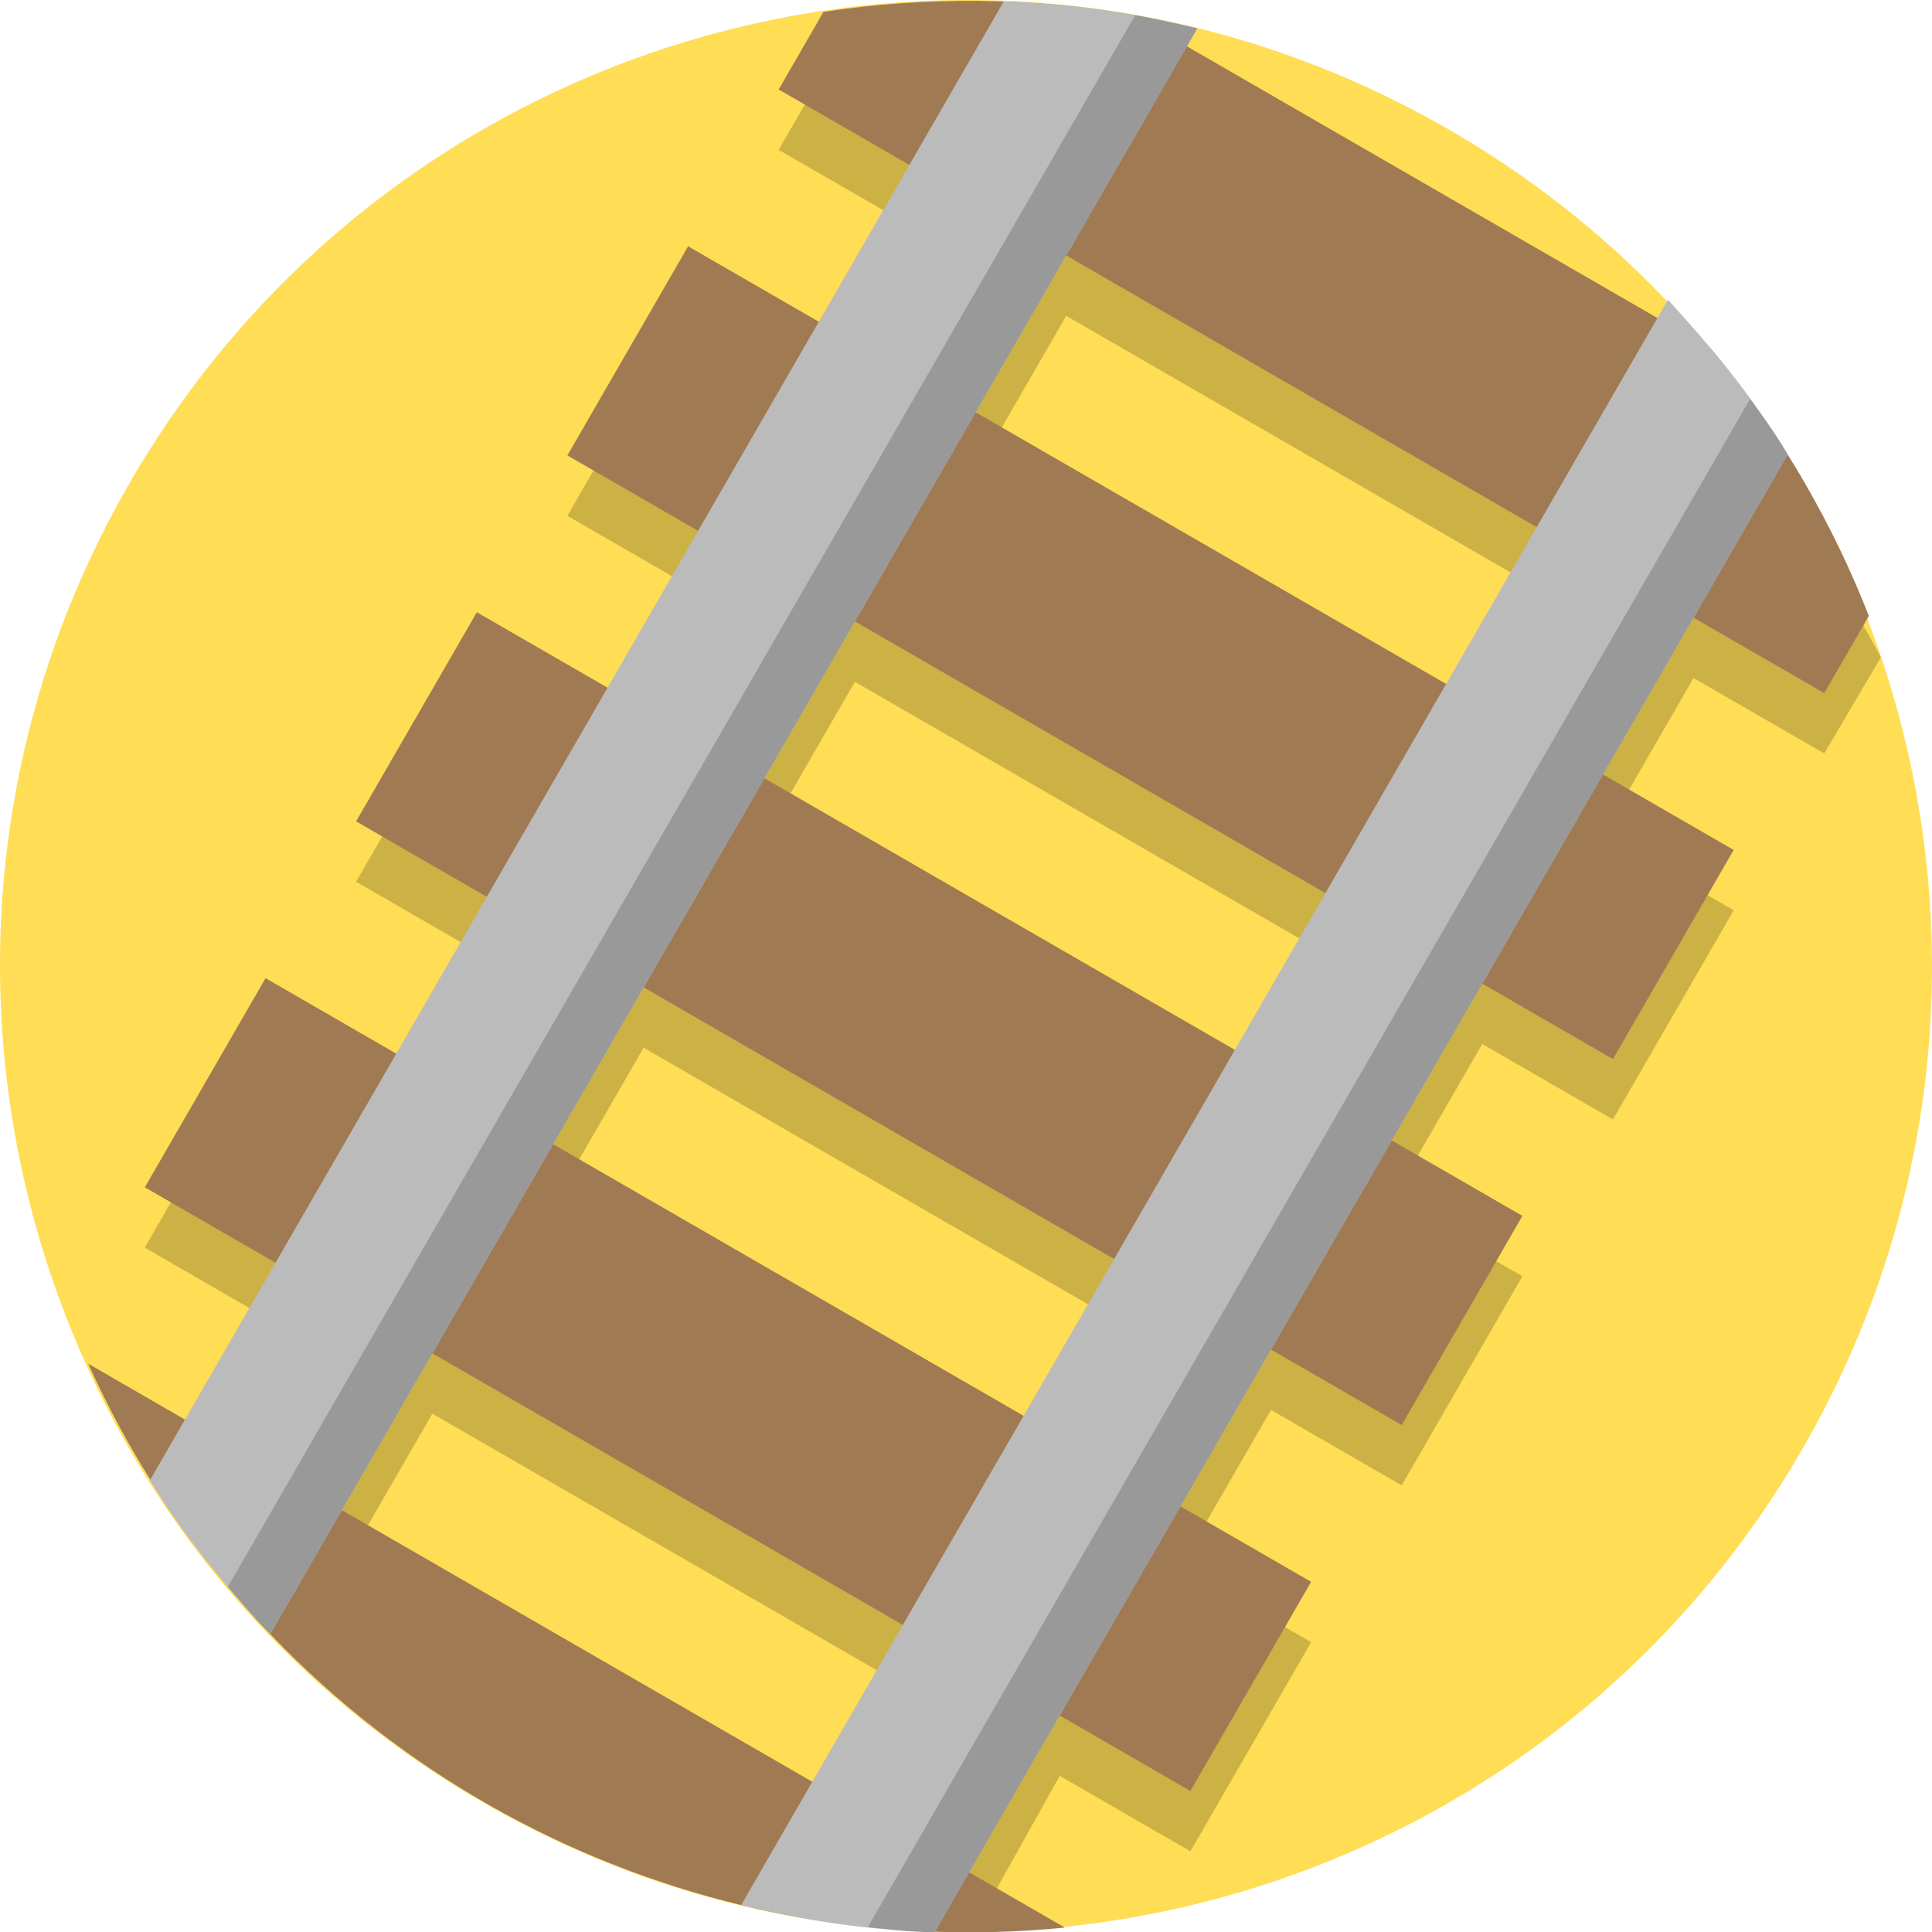 <?xml version="1.0" encoding="UTF-8" standalone="no"?>
<svg
   xmlns:dc="http://purl.org/dc/elements/1.1/"
   xmlns:cc="http://creativecommons.org/ns#"
   xmlns:rdf="http://www.w3.org/1999/02/22-rdf-syntax-ns#"
   xmlns:svg="http://www.w3.org/2000/svg"
   xmlns="http://www.w3.org/2000/svg"
   width="128.021"
   height="128.042"
   version="1.1"
   viewBox="0 0 128.021 128.042"
   id="svg4497">
  <defs
     id="defs4501">
    <clipPath
       id="clipPath16-1-0"
       clipPathUnits="userSpaceOnUse">
      <path
         id="path18-3-2"
         d="M 0,38 H 38 V 0 H 0 Z" />
    </clipPath>
    <clipPath
       id="clipPath16-1-4-4"
       clipPathUnits="userSpaceOnUse">
      <path
         id="path18-85-8-0"
         d="M 0,36 H 36 V 0 H 0 Z" />
    </clipPath>
    <clipPath
       id="clipPath32-8-7"
       clipPathUnits="userSpaceOnUse">
      <path
         id="path34-5-0-1"
         d="M 11.815,23.013 C 4.2,15.397 -1.265,2.86 0.502,1.093 v 0 c 1.768,-1.768 14.305,3.698 21.92,11.313 v 0 c 7.616,7.615 7.562,11.53 4.243,14.85 v 0 c -1.328,1.328 -2.752,2.133 -4.47,2.133 v 0 c -2.575,0 -5.812,-1.809 -10.38,-6.376" />
    </clipPath>
    <clipPath
       id="clipPath16-1-4-4-0"
       clipPathUnits="userSpaceOnUse">
      <path
         id="path18-85-8-0-7"
         d="M 0,36 H 36 V 0 H 0 Z" />
    </clipPath>
    <clipPath
       id="clipPath32-8-7-8"
       clipPathUnits="userSpaceOnUse">
      <path
         id="path34-5-0-1-0"
         d="M 11.815,23.013 C 4.2,15.397 -1.265,2.86 0.502,1.093 v 0 c 1.768,-1.768 14.305,3.698 21.92,11.313 v 0 c 7.616,7.615 7.562,11.53 4.243,14.85 v 0 c -1.328,1.328 -2.752,2.133 -4.47,2.133 v 0 c -2.575,0 -5.812,-1.809 -10.38,-6.376" />
    </clipPath>
    <clipPath
       id="clipPath44"
       clipPathUnits="userSpaceOnUse">
      <path
         id="path46-1"
         d="M 7,35 C 5.896,35 5,34.105 5,33 V 33 3 C 5,1.895 5.896,1 7,1 v 0 h 18 c 1.105,0 2,0.895 2,2 v 0 30 c 0,1.105 -0.895,2 -2,2 v 0 z" />
    </clipPath>
    <clipPath
       id="clipPath16-4-5"
       clipPathUnits="userSpaceOnUse">
      <path
         id="path18-5-7"
         d="M 0,38 H 38 V 0 H 0 Z" />
    </clipPath>
    <clipPath
       id="clipPath56-9"
       clipPathUnits="userSpaceOnUse">
      <path
         id="path58-7"
         d="M 0,38 H 38 V 0 H 0 Z" />
    </clipPath>
    <clipPath
       id="clipPath44-2"
       clipPathUnits="userSpaceOnUse">
      <path
         id="path46-1-8"
         d="M 7,35 C 5.896,35 5,34.105 5,33 V 33 3 C 5,1.895 5.896,1 7,1 v 0 h 18 c 1.105,0 2,0.895 2,2 v 0 30 c 0,1.105 -0.895,2 -2,2 v 0 z" />
    </clipPath>
    <clipPath
       id="clipPath16-1-0-8"
       clipPathUnits="userSpaceOnUse">
      <path
         id="path18-3-2-0"
         d="M 0,38 H 38 V 0 H 0 Z" />
    </clipPath>
    <clipPath
       id="clipPath16-1-0-9"
       clipPathUnits="userSpaceOnUse">
      <path
         id="path18-3-2-1"
         d="M 0,38 H 38 V 0 H 0 Z" />
    </clipPath>
  </defs>
  <g
     transform="rotate(30,-152.015,870.148)"
     id="railway">
    <path
       d="m -304,64 c 0,35.346 -28.654,64 -64,64 -35.346,0 -64,-28.654 -64,-64 0,-35.346 28.654,-64 64,-64 35.346,0 64,28.654 64,64"
       id="path4485-6-6-0"
       style="fill:#ffdd55;fill-opacity:1;stroke-width:0.2" />
    <path
       style="fill:#000000;fill-opacity:0.2;stroke-width:0.2"
       d="m -405.791,17.435 -0.002,5.935 10,4.7e-5 1.3e-4,12 -10,-4.7e-5 5.1e-4,16.001 10,4.7e-5 1.4e-4,12 -10,-4.7e-5 -4.7e-4,15.999 10,4.7e-5 1.4e-4,12 -10,-4.7e-5 -4.8e-4,15.999 10,5e-5 1.4e-4,12 60.157,-1.025 -0.156,-10.976 10,5e-5 4.7e-4,-15.999 -10,-5.2e-5 -1.4e-4,-12 10,5.2e-5 4.7e-4,-15.999 -10,-5.2e-5 -1.4e-4,-12 10,5.2e-5 -5e-4,-16.001 -10,-5.2e-5 -1.4e-4,-12 10,5.2e-5 0.065,-7.399 c -25.661,-15.954 -57.658,-16.334 -80.064,1.465 z m 22,5.934 35.999,5.67e-4 1.4e-4,12 -35.999,-5.67e-4 z m -10e-4,28.002 36.001,-4.13e-4 1.4e-4,12 -36.001,4.13e-4 z m -3.3e-4,27.999 36.001,-4.13e-4 1.4e-4,12 -36.001,4.12e-4 z m -3.4e-4,27.999 36.001,-4.1e-4 1.4e-4,12 -36.001,4.1e-4 z"
       id="path4485-6-6-0-3-4" />
    <g
       id="g11245"
       transform="rotate(30,-367.807,64.318)">
      <path
         id="path4485-6-6-0-3"
         d="m -374.392,127.688 c 2.099,0.208 4.228,0.319 6.381,0.319 25.962,-1e-5 48.295,-15.468 58.334,-37.682 z"
         style="fill:#a07a53;fill-opacity:1;stroke-width:0.2" />
      <path
         d="m -390.674,-104.615 h 80 v 16 h -80 z"
         transform="rotate(-30)"
         style="fill:#a07a53;fill-opacity:1;stroke:none;stroke-width:8;stroke-linecap:round;stroke-linejoin:round;stroke-miterlimit:4;stroke-dasharray:none;stroke-opacity:1;paint-order:markers fill stroke"
         id="rect10685-0" />
      <path
         d="m -390.674,-132.615 h 80 v 16 h -80 z"
         transform="rotate(-30)"
         style="fill:#a07a53;fill-opacity:1;stroke:none;stroke-width:8;stroke-linecap:round;stroke-linejoin:round;stroke-miterlimit:4;stroke-dasharray:none;stroke-opacity:1;paint-order:markers fill stroke"
         id="rect10685-6" />
      <path
         d="m -390.674,-160.615 h 80 v 16 h -80 z"
         transform="rotate(-30)"
         style="fill:#a07a53;fill-opacity:1;stroke:none;stroke-width:8;stroke-linecap:round;stroke-linejoin:round;stroke-miterlimit:4;stroke-dasharray:none;stroke-opacity:1;paint-order:markers fill stroke"
         id="rect10685-4" />
      <path
         style="fill:#a07a53;fill-opacity:1;stroke-width:0.2"
         d="m -417.201,23.077 c -4.359,5.234 -7.885,11.18 -10.407,17.63 l 2.968,5.14 69.282,-40 -2.955,-5.118 c -3.159,-0.48 -6.393,-0.729 -9.686,-0.729 -3.7,0 -7.321,0.332 -10.849,0.935 z"
         id="path4485-6-6-0-8" />
      <path
         style="color:#000000;font-style:normal;font-variant:normal;font-weight:normal;font-stretch:normal;font-size:medium;line-height:normal;font-family:sans-serif;font-variant-ligatures:normal;font-variant-position:normal;font-variant-caps:normal;font-variant-numeric:normal;font-variant-alternates:normal;font-feature-settings:normal;text-indent:0;text-align:start;text-decoration:none;text-decoration-line:none;text-decoration-style:solid;text-decoration-color:#000000;letter-spacing:normal;word-spacing:normal;text-transform:none;writing-mode:lr-tb;direction:ltr;text-orientation:mixed;dominant-baseline:auto;baseline-shift:baseline;text-anchor:start;white-space:normal;shape-padding:0;clip-rule:nonzero;display:inline;overflow:visible;visibility:visible;opacity:1;isolation:auto;mix-blend-mode:normal;color-interpolation:sRGB;color-interpolation-filters:linearRGB;solid-color:#000000;solid-opacity:1;vector-effect:none;fill:#bbbbbb;fill-opacity:1;fill-rule:nonzero;stroke:none;stroke-width:12;stroke-linecap:butt;stroke-linejoin:miter;stroke-miterlimit:4;stroke-dasharray:none;stroke-dashoffset:0;stroke-opacity:1;color-rendering:auto;image-rendering:auto;shape-rendering:auto;text-rendering:auto;enable-background:accumulate"
         d="m -414.244,19.856 c -2.965,2.93 -5.62,6.33 -7.99,10.161 l 56.573,97.987 c 5.077,-0.095 9.578,-1.059 12.799,-1.832 z"
         id="path10681" />
      <path
         style="color:#000000;font-style:normal;font-variant:normal;font-weight:normal;font-stretch:normal;font-size:medium;line-height:normal;font-family:sans-serif;font-variant-ligatures:normal;font-variant-position:normal;font-variant-caps:normal;font-variant-numeric:normal;font-variant-alternates:normal;font-feature-settings:normal;text-indent:0;text-align:start;text-decoration:none;text-decoration-line:none;text-decoration-style:solid;text-decoration-color:#000000;letter-spacing:normal;word-spacing:normal;text-transform:none;writing-mode:lr-tb;direction:ltr;text-orientation:mixed;dominant-baseline:auto;baseline-shift:baseline;text-anchor:start;white-space:normal;shape-padding:0;clip-rule:nonzero;display:inline;overflow:visible;visibility:visible;opacity:1;isolation:auto;mix-blend-mode:normal;color-interpolation:sRGB;color-interpolation-filters:linearRGB;solid-color:#000000;solid-opacity:1;vector-effect:none;fill:#bbbbbb;fill-opacity:1;fill-rule:nonzero;stroke:none;stroke-width:12;stroke-linecap:butt;stroke-linejoin:miter;stroke-miterlimit:4;stroke-dasharray:none;stroke-dashoffset:0;stroke-opacity:1;color-rendering:auto;image-rendering:auto;shape-rendering:auto;text-rendering:auto;enable-background:accumulate"
         d="m -370.258,0.041 c -4.772,0.107 -8.868,0.87 -12.852,1.74 l 61.422,106.387 c 2.432,-2.623 5.033,-5.526 7.958,-10.217 z"
         id="path10683" />
      <path
         style="color:#000000;font-style:normal;font-variant:normal;font-weight:normal;font-stretch:normal;font-size:medium;line-height:normal;font-family:sans-serif;font-variant-ligatures:normal;font-variant-position:normal;font-variant-caps:normal;font-variant-numeric:normal;font-variant-alternates:normal;font-feature-settings:normal;text-indent:0;text-align:start;text-decoration:none;text-decoration-line:none;text-decoration-style:solid;text-decoration-color:#000000;letter-spacing:normal;word-spacing:normal;text-transform:none;writing-mode:lr-tb;direction:ltr;text-orientation:mixed;dominant-baseline:auto;baseline-shift:baseline;text-anchor:start;white-space:normal;shape-padding:0;clip-rule:nonzero;display:inline;overflow:visible;visibility:visible;opacity:1;isolation:auto;mix-blend-mode:normal;color-interpolation:sRGB;color-interpolation-filters:linearRGB;solid-color:#000000;solid-opacity:1;vector-effect:none;fill:#999999;fill-opacity:1;fill-rule:nonzero;stroke:none;stroke-width:4;stroke-linecap:butt;stroke-linejoin:miter;stroke-miterlimit:4;stroke-dasharray:none;stroke-dashoffset:0;stroke-opacity:1;color-rendering:auto;image-rendering:auto;shape-rendering:auto;text-rendering:auto;enable-background:accumulate"
         d="m -414.28,19.794 c -0.977,1.054 -1.923,2.068 -2.809,3.135 l 60.125,104.139 c 1.352,-0.284 2.619,-0.452 4.114,-0.874 z"
         id="path10732" />
      <path
         style="color:#000000;font-style:normal;font-variant:normal;font-weight:normal;font-stretch:normal;font-size:medium;line-height:normal;font-family:sans-serif;font-variant-ligatures:normal;font-variant-position:normal;font-variant-caps:normal;font-variant-numeric:normal;font-variant-alternates:normal;font-feature-settings:normal;text-indent:0;text-align:start;text-decoration:none;text-decoration-line:none;text-decoration-style:solid;text-decoration-color:#000000;letter-spacing:normal;word-spacing:normal;text-transform:none;writing-mode:lr-tb;direction:ltr;text-orientation:mixed;dominant-baseline:auto;baseline-shift:baseline;text-anchor:start;white-space:normal;shape-padding:0;clip-rule:nonzero;display:inline;overflow:visible;visibility:visible;opacity:1;isolation:auto;mix-blend-mode:normal;color-interpolation:sRGB;color-interpolation-filters:linearRGB;solid-color:#000000;solid-opacity:1;vector-effect:none;fill:#999999;fill-opacity:1;fill-rule:nonzero;stroke:none;stroke-width:4;stroke-linecap:butt;stroke-linejoin:miter;stroke-miterlimit:4;stroke-dasharray:none;stroke-dashoffset:0;stroke-opacity:1;color-rendering:auto;image-rendering:auto;shape-rendering:auto;text-rendering:auto;enable-background:accumulate"
         d="m -370.258,0.041 c -1.545,-0.01 -2.979,0.173 -4.434,0.32 L -316.233,101.615 c 0.82,-1.138 1.616,-2.139 2.503,-3.664 z"
         id="path10732-2" />
    </g>
  </g>
</svg>

